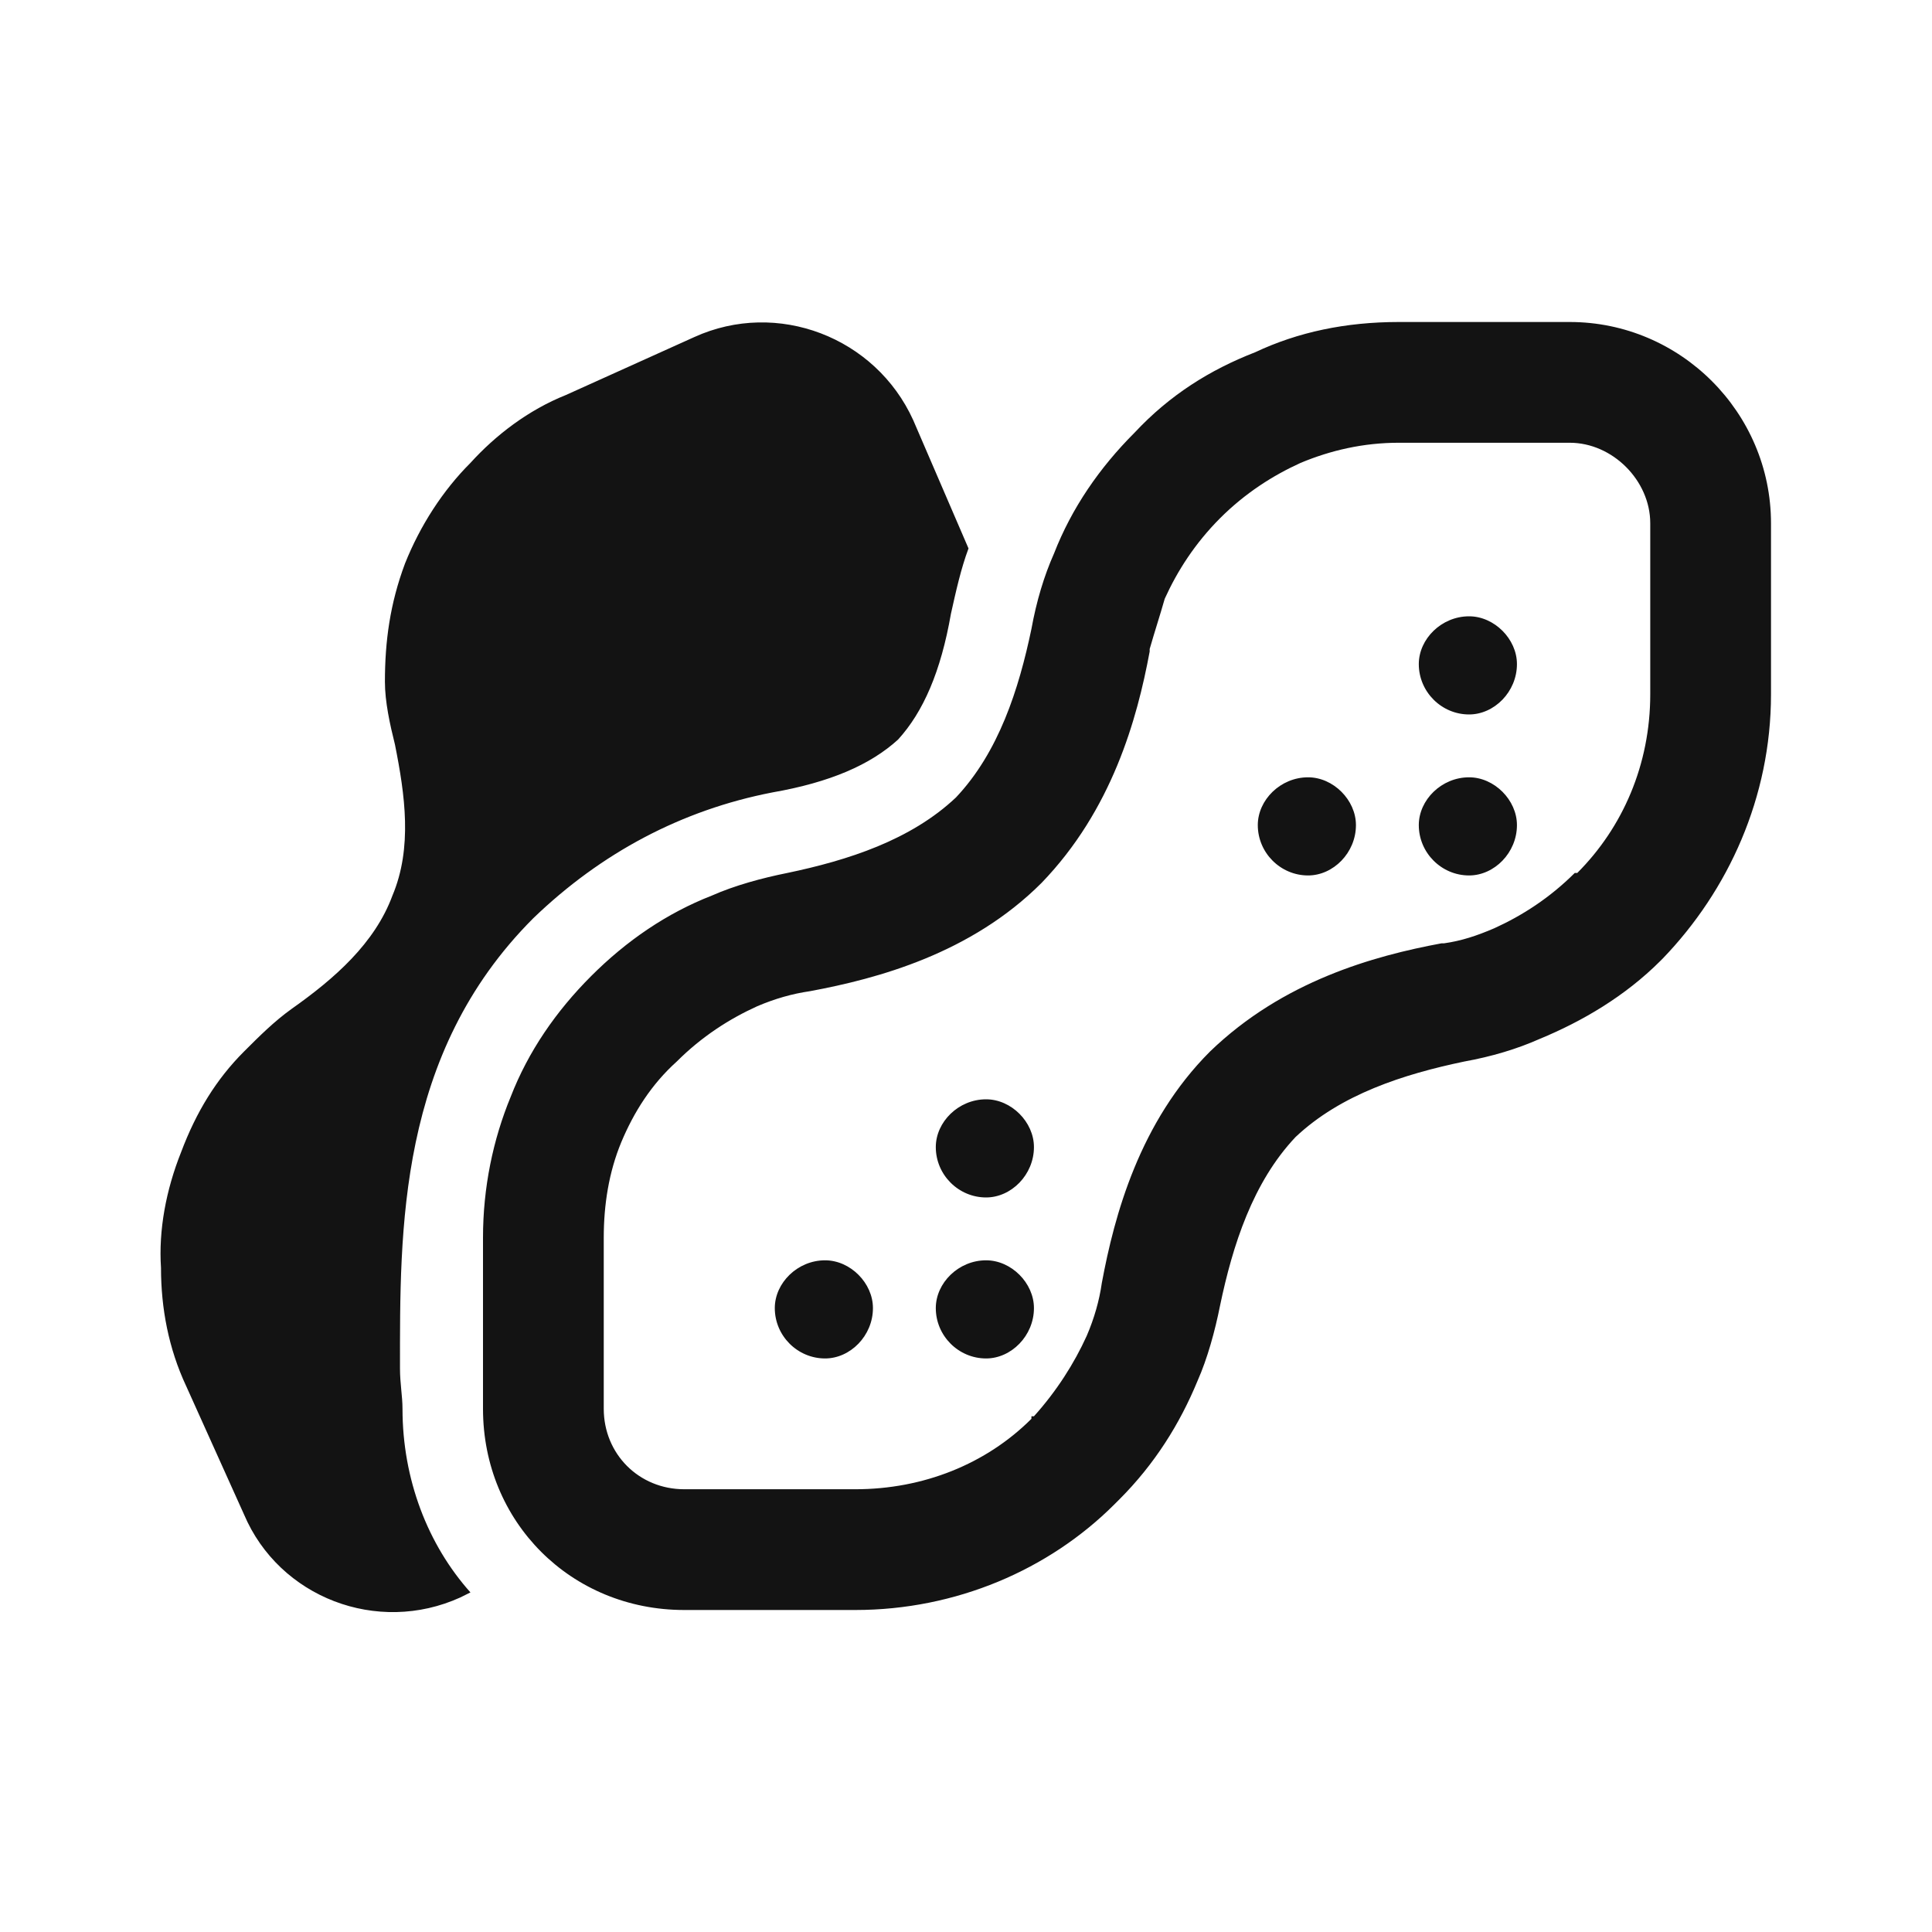 <svg width="30" height="30" viewBox="0 0 30 30" fill="none" xmlns="http://www.w3.org/2000/svg">
<path d="M7.305 24.727L7.148 24.805C5.859 25.391 4.336 24.805 3.789 23.516L2.891 21.523C2.617 20.938 2.5 20.312 2.5 19.688C2.461 19.102 2.578 18.477 2.812 17.891C3.047 17.266 3.359 16.758 3.789 16.328C4.023 16.094 4.258 15.859 4.531 15.664C5.195 15.195 5.82 14.648 6.094 13.906C6.406 13.164 6.289 12.344 6.133 11.562C6.055 11.25 5.977 10.898 5.977 10.586C5.977 9.961 6.055 9.375 6.289 8.75C6.523 8.164 6.875 7.617 7.305 7.188C7.695 6.758 8.203 6.367 8.789 6.133L10.781 5.234C12.07 4.648 13.594 5.234 14.18 6.523L15.039 8.516C14.922 8.828 14.844 9.18 14.766 9.531C14.609 10.43 14.336 11.055 13.945 11.484C13.516 11.875 12.891 12.148 11.992 12.305C10.586 12.578 9.336 13.242 8.281 14.258C6.172 16.367 6.211 19.102 6.211 21.25C6.211 21.484 6.25 21.68 6.25 21.875C6.25 22.969 6.641 23.984 7.305 24.727ZM24.492 13.555C25.195 12.852 25.625 11.875 25.625 10.781V8.125C25.625 7.461 25.039 6.875 24.375 6.875H21.719C21.172 6.875 20.664 6.992 20.195 7.188C19.766 7.383 19.336 7.656 18.945 8.047C18.555 8.438 18.281 8.867 18.086 9.297C18.008 9.57 17.93 9.805 17.852 10.078V10.117C17.656 11.172 17.266 12.578 16.172 13.711C15.078 14.805 13.633 15.195 12.578 15.391C12.305 15.43 12.031 15.508 11.758 15.625C11.328 15.82 10.898 16.094 10.508 16.484C10.117 16.836 9.844 17.266 9.648 17.734C9.453 18.203 9.375 18.711 9.375 19.219V21.875C9.375 22.578 9.922 23.125 10.625 23.125H13.281C14.336 23.125 15.312 22.734 16.016 22.031L17.266 23.32L16.016 22.031V21.992H16.055C16.406 21.602 16.68 21.172 16.875 20.742C16.992 20.469 17.07 20.195 17.109 19.922C17.305 18.867 17.695 17.422 18.789 16.328C19.922 15.234 21.328 14.844 22.383 14.648H22.422C22.695 14.609 22.93 14.531 23.203 14.414C23.633 14.219 24.062 13.945 24.453 13.555H24.492ZM25.82 14.883L25.781 14.922C25.234 15.469 24.57 15.859 23.906 16.133C23.555 16.289 23.164 16.406 22.734 16.484C21.797 16.68 20.82 16.992 20.117 17.656C19.453 18.359 19.141 19.336 18.945 20.273C18.867 20.664 18.75 21.094 18.594 21.445C18.32 22.109 17.93 22.734 17.383 23.281C17.344 23.32 17.344 23.32 17.305 23.359C16.289 24.375 14.844 25 13.281 25H10.625C8.867 25 7.5 23.633 7.5 21.875V19.219C7.5 18.438 7.656 17.695 7.93 17.031C8.203 16.328 8.633 15.703 9.18 15.156C9.727 14.609 10.352 14.18 11.055 13.906C11.406 13.75 11.836 13.633 12.227 13.555C13.164 13.359 14.141 13.047 14.844 12.383C15.508 11.68 15.82 10.703 16.016 9.766C16.094 9.336 16.211 8.945 16.367 8.594C16.641 7.891 17.07 7.266 17.617 6.719C18.164 6.133 18.789 5.742 19.492 5.469C20.156 5.156 20.898 5 21.719 5H24.375C26.094 5 27.5 6.406 27.5 8.125V10.781C27.5 12.383 26.836 13.828 25.82 14.883ZM22.812 11.094C22.383 11.094 22.031 10.742 22.031 10.312C22.031 9.922 22.383 9.57 22.812 9.57C23.203 9.57 23.555 9.922 23.555 10.312C23.555 10.742 23.203 11.094 22.812 11.094ZM20.312 13.594C19.883 13.594 19.531 13.242 19.531 12.812C19.531 12.422 19.883 12.07 20.312 12.07C20.703 12.07 21.055 12.422 21.055 12.812C21.055 13.242 20.703 13.594 20.312 13.594ZM12.812 21.094C12.383 21.094 12.031 20.742 12.031 20.312C12.031 19.922 12.383 19.57 12.812 19.57C13.203 19.57 13.555 19.922 13.555 20.312C13.555 20.742 13.203 21.094 12.812 21.094ZM16.055 20.312C16.055 20.742 15.703 21.094 15.312 21.094C14.883 21.094 14.531 20.742 14.531 20.312C14.531 19.922 14.883 19.57 15.312 19.57C15.703 19.57 16.055 19.922 16.055 20.312ZM22.812 13.594C22.383 13.594 22.031 13.242 22.031 12.812C22.031 12.422 22.383 12.07 22.812 12.07C23.203 12.07 23.555 12.422 23.555 12.812C23.555 13.242 23.203 13.594 22.812 13.594ZM16.055 17.812C16.055 18.242 15.703 18.594 15.312 18.594C14.883 18.594 14.531 18.242 14.531 17.812C14.531 17.422 14.883 17.07 15.312 17.07C15.703 17.07 16.055 17.422 16.055 17.812Z" fill="#131313"/>
</svg>
